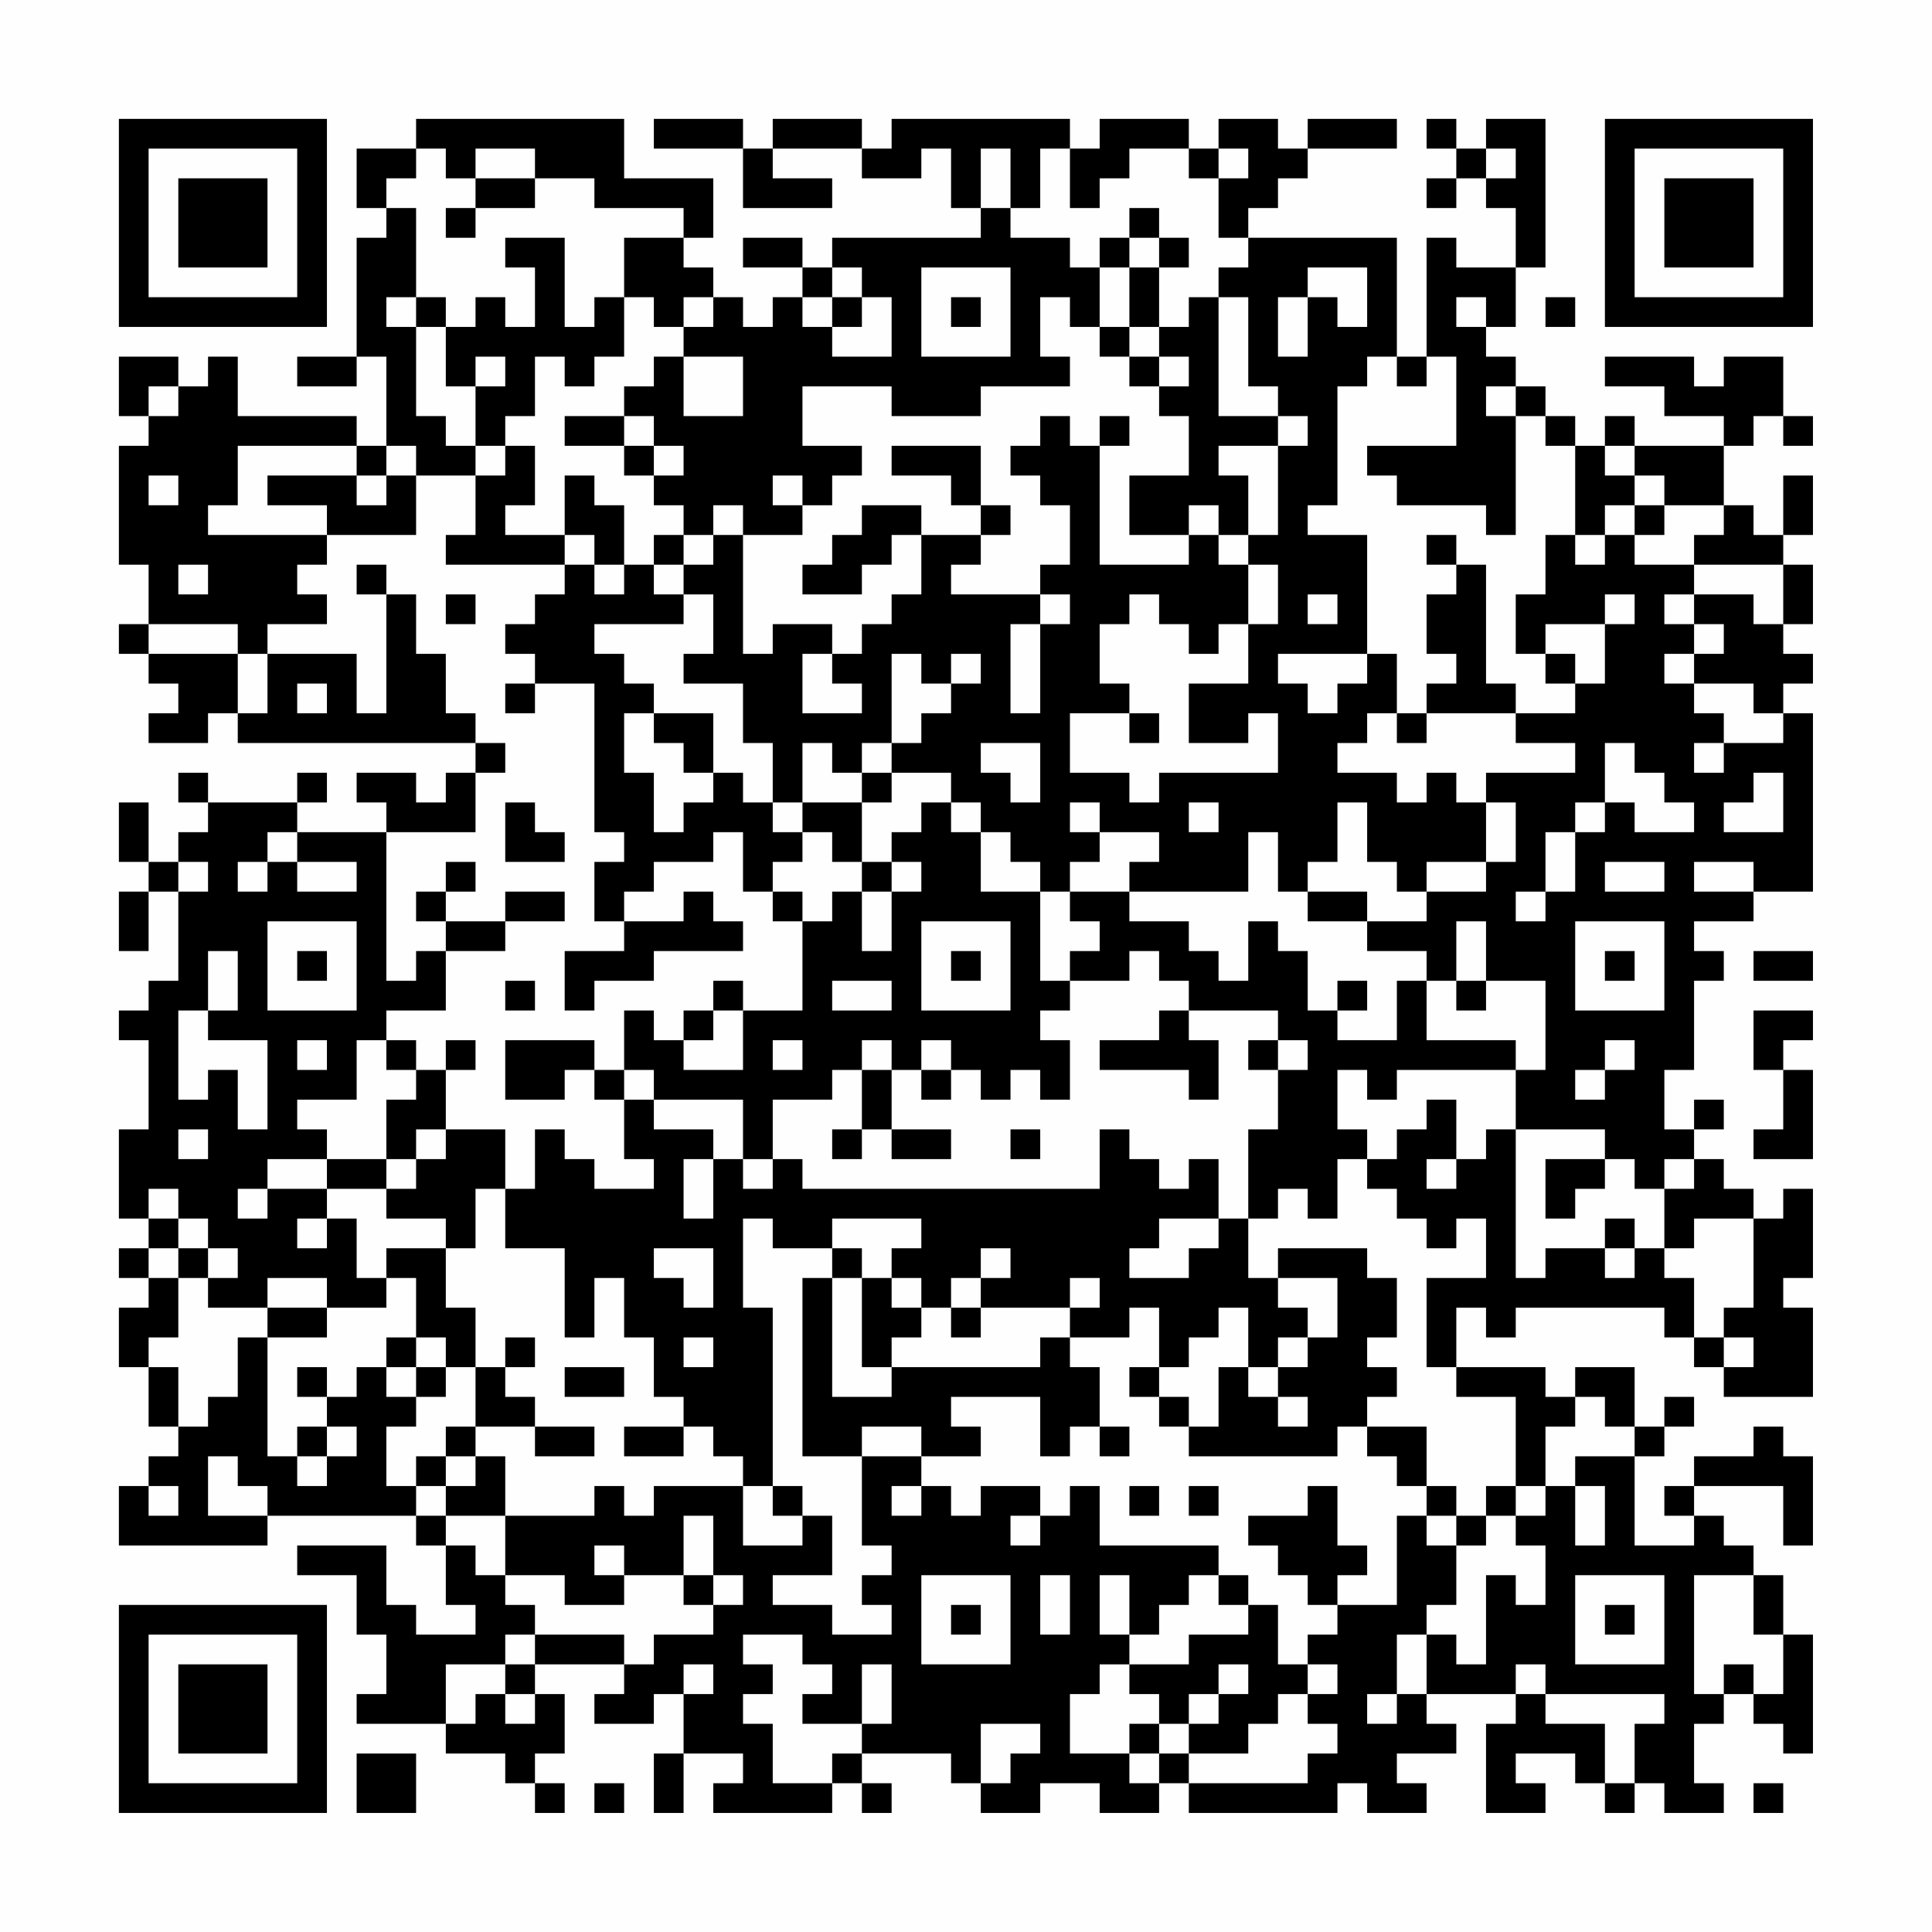 <?xml version="1.0" encoding="UTF-8"?>
<svg xmlns="http://www.w3.org/2000/svg" version="1.1" width="300" height="300" viewBox="0 0 300 300"><rect x="0" y="0" width="300" height="300" fill="#fefefe"/><g transform="scale(4.615)"><g transform="translate(4,4)"><path fill-rule="evenodd" d="M10 0L10 1L8 1L8 3L9 3L9 4L8 4L8 8L6 8L6 9L8 9L8 8L9 8L9 11L8 11L8 10L4 10L4 8L3 8L3 9L2 9L2 8L0 8L0 10L1 10L1 11L0 11L0 15L1 15L1 17L0 17L0 18L1 18L1 19L2 19L2 20L1 20L1 21L3 21L3 20L4 20L4 21L12 21L12 22L11 22L11 23L10 23L10 22L8 22L8 23L9 23L9 24L6 24L6 23L7 23L7 22L6 22L6 23L3 23L3 22L2 22L2 23L3 23L3 24L2 24L2 25L1 25L1 23L0 23L0 25L1 25L1 26L0 26L0 28L1 28L1 26L2 26L2 29L1 29L1 30L0 30L0 31L1 31L1 34L0 34L0 37L1 37L1 38L0 38L0 39L1 39L1 40L0 40L0 42L1 42L1 44L2 44L2 45L1 45L1 46L0 46L0 48L5 48L5 47L10 47L10 48L11 48L11 50L12 50L12 51L10 51L10 50L9 50L9 48L6 48L6 49L8 49L8 51L9 51L9 53L8 53L8 54L11 54L11 55L13 55L13 56L14 56L14 57L15 57L15 56L14 56L14 55L15 55L15 53L14 53L14 52L17 52L17 53L16 53L16 54L18 54L18 53L19 53L19 55L18 55L18 57L19 57L19 55L21 55L21 56L20 56L20 57L24 57L24 56L25 56L25 57L26 57L26 56L25 56L25 55L28 55L28 56L29 56L29 57L31 57L31 56L33 56L33 57L35 57L35 56L36 56L36 57L41 57L41 56L42 56L42 57L44 57L44 56L43 56L43 55L45 55L45 54L44 54L44 53L47 53L47 54L46 54L46 57L48 57L48 56L47 56L47 55L49 55L49 56L50 56L50 57L51 57L51 56L52 56L52 57L54 57L54 56L53 56L53 54L54 54L54 53L55 53L55 54L56 54L56 55L57 55L57 51L56 51L56 49L55 49L55 48L54 48L54 47L53 47L53 46L56 46L56 48L57 48L57 45L56 45L56 44L55 44L55 45L53 45L53 46L52 46L52 47L53 47L53 48L51 48L51 45L52 45L52 44L53 44L53 43L52 43L52 44L51 44L51 42L49 42L49 43L48 43L48 42L45 42L45 40L46 40L46 41L47 41L47 40L52 40L52 41L53 41L53 42L54 42L54 43L57 43L57 40L56 40L56 39L57 39L57 36L56 36L56 37L55 37L55 36L54 36L54 35L53 35L53 34L54 34L54 33L53 33L53 34L52 34L52 32L53 32L53 29L54 29L54 28L53 28L53 27L55 27L55 26L57 26L57 20L56 20L56 19L57 19L57 18L56 18L56 17L57 17L57 15L56 15L56 14L57 14L57 12L56 12L56 14L55 14L55 13L54 13L54 11L55 11L55 10L56 10L56 11L57 11L57 10L56 10L56 8L54 8L54 9L53 9L53 8L50 8L50 9L52 9L52 10L54 10L54 11L51 11L51 10L50 10L50 11L49 11L49 10L48 10L48 9L47 9L47 8L46 8L46 7L47 7L47 5L48 5L48 0L46 0L46 1L45 1L45 0L44 0L44 1L45 1L45 2L44 2L44 3L45 3L45 2L46 2L46 3L47 3L47 5L45 5L45 4L44 4L44 8L43 8L43 4L38 4L38 3L39 3L39 2L40 2L40 1L43 1L43 0L40 0L40 1L39 1L39 0L37 0L37 1L36 1L36 0L33 0L33 1L32 1L32 0L26 0L26 1L25 1L25 0L22 0L22 1L21 1L21 0L18 0L18 1L21 1L21 3L24 3L24 2L22 2L22 1L25 1L25 2L27 2L27 1L28 1L28 3L29 3L29 4L24 4L24 5L23 5L23 4L21 4L21 5L23 5L23 6L22 6L22 7L21 7L21 6L20 6L20 5L19 5L19 4L20 4L20 2L17 2L17 0ZM10 1L10 2L9 2L9 3L10 3L10 6L9 6L9 7L10 7L10 10L11 10L11 11L12 11L12 12L10 12L10 11L9 11L9 12L8 12L8 11L4 11L4 13L3 13L3 14L7 14L7 15L6 15L6 16L7 16L7 17L5 17L5 18L4 18L4 17L1 17L1 18L4 18L4 20L5 20L5 18L8 18L8 20L9 20L9 16L10 16L10 18L11 18L11 20L12 20L12 21L13 21L13 22L12 22L12 24L9 24L9 29L10 29L10 28L11 28L11 30L9 30L9 31L8 31L8 33L6 33L6 34L7 34L7 35L5 35L5 36L4 36L4 37L5 37L5 36L7 36L7 37L6 37L6 38L7 38L7 37L8 37L8 39L9 39L9 40L7 40L7 39L5 39L5 40L3 40L3 39L4 39L4 38L3 38L3 37L2 37L2 36L1 36L1 37L2 37L2 38L1 38L1 39L2 39L2 41L1 41L1 42L2 42L2 44L3 44L3 43L4 43L4 41L5 41L5 45L6 45L6 46L7 46L7 45L8 45L8 44L7 44L7 43L8 43L8 42L9 42L9 43L10 43L10 44L9 44L9 46L10 46L10 47L11 47L11 48L12 48L12 49L13 49L13 50L14 50L14 51L13 51L13 52L11 52L11 54L12 54L12 53L13 53L13 54L14 54L14 53L13 53L13 52L14 52L14 51L17 51L17 52L18 52L18 51L20 51L20 50L21 50L21 49L20 49L20 47L19 47L19 49L17 49L17 48L16 48L16 49L17 49L17 50L15 50L15 49L13 49L13 47L16 47L16 46L17 46L17 47L18 47L18 46L21 46L21 48L23 48L23 47L24 47L24 49L22 49L22 50L24 50L24 51L26 51L26 50L25 50L25 49L26 49L26 48L25 48L25 45L27 45L27 46L26 46L26 47L27 47L27 46L28 46L28 47L29 47L29 46L31 46L31 47L30 47L30 48L31 48L31 47L32 47L32 46L33 46L33 48L37 48L37 49L36 49L36 50L35 50L35 51L34 51L34 49L33 49L33 51L34 51L34 52L33 52L33 53L32 53L32 55L34 55L34 56L35 56L35 55L36 55L36 56L40 56L40 55L41 55L41 54L40 54L40 53L41 53L41 52L40 52L40 51L41 51L41 50L43 50L43 47L44 47L44 48L45 48L45 50L44 50L44 51L43 51L43 53L42 53L42 54L43 54L43 53L44 53L44 51L45 51L45 52L46 52L46 49L47 49L47 50L48 50L48 48L47 48L47 47L48 47L48 46L49 46L49 48L50 48L50 46L49 46L49 45L51 45L51 44L50 44L50 43L49 43L49 44L48 44L48 46L47 46L47 43L45 43L45 42L44 42L44 39L46 39L46 37L45 37L45 38L44 38L44 37L43 37L43 36L42 36L42 35L43 35L43 34L44 34L44 33L45 33L45 35L44 35L44 36L45 36L45 35L46 35L46 34L47 34L47 39L48 39L48 38L50 38L50 39L51 39L51 38L52 38L52 39L53 39L53 41L54 41L54 42L55 42L55 41L54 41L54 40L55 40L55 37L53 37L53 38L52 38L52 36L53 36L53 35L52 35L52 36L51 36L51 35L50 35L50 34L47 34L47 32L48 32L48 29L46 29L46 27L45 27L45 29L44 29L44 28L42 28L42 27L44 27L44 26L46 26L46 25L47 25L47 23L46 23L46 22L49 22L49 21L47 21L47 20L49 20L49 19L50 19L50 17L51 17L51 16L50 16L50 17L48 17L48 18L47 18L47 16L48 16L48 14L49 14L49 15L50 15L50 14L51 14L51 15L53 15L53 16L52 16L52 17L53 17L53 18L52 18L52 19L53 19L53 20L54 20L54 21L53 21L53 22L54 22L54 21L56 21L56 20L55 20L55 19L53 19L53 18L54 18L54 17L53 17L53 16L55 16L55 17L56 17L56 15L53 15L53 14L54 14L54 13L52 13L52 12L51 12L51 11L50 11L50 12L51 12L51 13L50 13L50 14L49 14L49 11L48 11L48 10L47 10L47 9L46 9L46 10L47 10L47 14L46 14L46 13L43 13L43 12L42 12L42 11L45 11L45 8L44 8L44 9L43 9L43 8L42 8L42 9L41 9L41 13L40 13L40 14L42 14L42 18L39 18L39 19L40 19L40 20L41 20L41 19L42 19L42 18L43 18L43 20L42 20L42 21L41 21L41 22L43 22L43 23L44 23L44 22L45 22L45 23L46 23L46 25L44 25L44 26L43 26L43 25L42 25L42 23L41 23L41 25L40 25L40 26L39 26L39 24L38 24L38 26L34 26L34 25L35 25L35 24L33 24L33 23L32 23L32 24L33 24L33 25L32 25L32 26L31 26L31 25L30 25L30 24L29 24L29 23L28 23L28 22L26 22L26 21L27 21L27 20L28 20L28 19L29 19L29 18L28 18L28 19L27 19L27 18L26 18L26 21L25 21L25 22L24 22L24 21L23 21L23 23L22 23L22 21L21 21L21 19L19 19L19 18L20 18L20 16L19 16L19 15L20 15L20 14L21 14L21 18L22 18L22 17L24 17L24 18L23 18L23 20L25 20L25 19L24 19L24 18L25 18L25 17L26 17L26 16L27 16L27 14L29 14L29 15L28 15L28 16L31 16L31 17L30 17L30 20L31 20L31 17L32 17L32 16L31 16L31 15L32 15L32 13L31 13L31 12L30 12L30 11L31 11L31 10L32 10L32 11L33 11L33 15L36 15L36 14L37 14L37 15L38 15L38 17L37 17L37 18L36 18L36 17L35 17L35 16L34 16L34 17L33 17L33 19L34 19L34 20L32 20L32 22L34 22L34 23L35 23L35 22L39 22L39 20L38 20L38 21L36 21L36 19L38 19L38 17L39 17L39 15L38 15L38 14L39 14L39 11L40 11L40 10L39 10L39 9L38 9L38 6L37 6L37 5L38 5L38 4L37 4L37 2L38 2L38 1L37 1L37 2L36 2L36 1L34 1L34 2L33 2L33 3L32 3L32 1L31 1L31 3L30 3L30 1L29 1L29 3L30 3L30 4L32 4L32 5L33 5L33 7L32 7L32 6L31 6L31 8L32 8L32 9L29 9L29 10L26 10L26 9L23 9L23 11L25 11L25 12L24 12L24 13L23 13L23 12L22 12L22 13L23 13L23 14L21 14L21 13L20 13L20 14L19 14L19 13L18 13L18 12L19 12L19 11L18 11L18 10L17 10L17 9L18 9L18 8L19 8L19 10L21 10L21 8L19 8L19 7L20 7L20 6L19 6L19 7L18 7L18 6L17 6L17 4L19 4L19 3L16 3L16 2L14 2L14 1L12 1L12 2L11 2L11 1ZM46 1L46 2L47 2L47 1ZM12 2L12 3L11 3L11 4L12 4L12 3L14 3L14 2ZM34 3L34 4L33 4L33 5L34 5L34 7L33 7L33 8L34 8L34 9L35 9L35 10L36 10L36 12L34 12L34 14L36 14L36 13L37 13L37 14L38 14L38 12L37 12L37 11L39 11L39 10L37 10L37 6L36 6L36 7L35 7L35 5L36 5L36 4L35 4L35 3ZM13 4L13 5L14 5L14 7L13 7L13 6L12 6L12 7L11 7L11 6L10 6L10 7L11 7L11 9L12 9L12 11L13 11L13 12L12 12L12 14L11 14L11 15L15 15L15 16L14 16L14 17L13 17L13 18L14 18L14 19L13 19L13 20L14 20L14 19L16 19L16 24L17 24L17 25L16 25L16 27L17 27L17 28L15 28L15 30L16 30L16 29L18 29L18 28L21 28L21 27L20 27L20 26L19 26L19 27L17 27L17 26L18 26L18 25L20 25L20 24L21 24L21 26L22 26L22 27L23 27L23 30L21 30L21 29L20 29L20 30L19 30L19 31L18 31L18 30L17 30L17 32L16 32L16 31L13 31L13 33L15 33L15 32L16 32L16 33L17 33L17 35L18 35L18 36L16 36L16 35L15 35L15 34L14 34L14 36L13 36L13 34L11 34L11 32L12 32L12 31L11 31L11 32L10 32L10 31L9 31L9 32L10 32L10 33L9 33L9 35L7 35L7 36L9 36L9 37L11 37L11 38L9 38L9 39L10 39L10 41L9 41L9 42L10 42L10 43L11 43L11 42L12 42L12 44L11 44L11 45L10 45L10 46L11 46L11 47L13 47L13 45L12 45L12 44L14 44L14 45L16 45L16 44L14 44L14 43L13 43L13 42L14 42L14 41L13 41L13 42L12 42L12 40L11 40L11 38L12 38L12 36L13 36L13 38L15 38L15 41L16 41L16 39L17 39L17 41L18 41L18 43L19 43L19 44L17 44L17 45L19 45L19 44L20 44L20 45L21 45L21 46L22 46L22 47L23 47L23 46L22 46L22 40L21 40L21 37L22 37L22 38L24 38L24 39L23 39L23 45L25 45L25 44L27 44L27 45L29 45L29 44L28 44L28 43L31 43L31 45L32 45L32 44L33 44L33 45L34 45L34 44L33 44L33 42L32 42L32 41L34 41L34 40L35 40L35 42L34 42L34 43L35 43L35 44L36 44L36 45L41 45L41 44L42 44L42 45L43 45L43 46L44 46L44 47L45 47L45 48L46 48L46 47L47 47L47 46L46 46L46 47L45 47L45 46L44 46L44 44L42 44L42 43L43 43L43 42L42 42L42 41L43 41L43 39L42 39L42 38L39 38L39 39L38 39L38 37L39 37L39 36L40 36L40 37L41 37L41 35L42 35L42 34L41 34L41 32L42 32L42 33L43 33L43 32L47 32L47 31L44 31L44 29L43 29L43 31L41 31L41 30L42 30L42 29L41 29L41 30L40 30L40 28L39 28L39 27L38 27L38 29L37 29L37 28L36 28L36 27L34 27L34 26L32 26L32 27L33 27L33 28L32 28L32 29L31 29L31 26L29 26L29 24L28 24L28 23L27 23L27 24L26 24L26 25L25 25L25 23L26 23L26 22L25 22L25 23L23 23L23 24L22 24L22 23L21 23L21 22L20 22L20 20L18 20L18 19L17 19L17 18L16 18L16 17L19 17L19 16L18 16L18 15L19 15L19 14L18 14L18 15L17 15L17 13L16 13L16 12L15 12L15 14L13 14L13 13L14 13L14 11L13 11L13 10L14 10L14 8L15 8L15 9L16 9L16 8L17 8L17 6L16 6L16 7L15 7L15 4ZM34 4L34 5L35 5L35 4ZM24 5L24 6L23 6L23 7L24 7L24 8L26 8L26 6L25 6L25 5ZM27 5L27 8L30 8L30 5ZM40 5L40 6L39 6L39 8L40 8L40 6L41 6L41 7L42 7L42 5ZM24 6L24 7L25 7L25 6ZM28 6L28 7L29 7L29 6ZM45 6L45 7L46 7L46 6ZM48 6L48 7L49 7L49 6ZM34 7L34 8L35 8L35 9L36 9L36 8L35 8L35 7ZM12 8L12 9L13 9L13 8ZM1 9L1 10L2 10L2 9ZM15 10L15 11L17 11L17 12L18 12L18 11L17 11L17 10ZM33 10L33 11L34 11L34 10ZM26 11L26 12L28 12L28 13L29 13L29 14L30 14L30 13L29 13L29 11ZM1 12L1 13L2 13L2 12ZM5 12L5 13L7 13L7 14L10 14L10 12L9 12L9 13L8 13L8 12ZM25 13L25 14L24 14L24 15L23 15L23 16L25 16L25 15L26 15L26 14L27 14L27 13ZM51 13L51 14L52 14L52 13ZM15 14L15 15L16 15L16 16L17 16L17 15L16 15L16 14ZM44 14L44 15L45 15L45 16L44 16L44 18L45 18L45 19L44 19L44 20L43 20L43 21L44 21L44 20L47 20L47 19L46 19L46 15L45 15L45 14ZM2 15L2 16L3 16L3 15ZM8 15L8 16L9 16L9 15ZM11 16L11 17L12 17L12 16ZM40 16L40 17L41 17L41 16ZM48 18L48 19L49 19L49 18ZM6 19L6 20L7 20L7 19ZM17 20L17 22L18 22L18 24L19 24L19 23L20 23L20 22L19 22L19 21L18 21L18 20ZM34 20L34 21L35 21L35 20ZM29 21L29 22L30 22L30 23L31 23L31 21ZM50 21L50 23L49 23L49 24L48 24L48 26L47 26L47 27L48 27L48 26L49 26L49 24L50 24L50 23L51 23L51 24L53 24L53 23L52 23L52 22L51 22L51 21ZM55 22L55 23L54 23L54 24L56 24L56 22ZM13 23L13 25L15 25L15 24L14 24L14 23ZM36 23L36 24L37 24L37 23ZM5 24L5 25L4 25L4 26L5 26L5 25L6 25L6 26L8 26L8 25L6 25L6 24ZM23 24L23 25L22 25L22 26L23 26L23 27L24 27L24 26L25 26L25 28L26 28L26 26L27 26L27 25L26 25L26 26L25 26L25 25L24 25L24 24ZM2 25L2 26L3 26L3 25ZM11 25L11 26L10 26L10 27L11 27L11 28L13 28L13 27L15 27L15 26L13 26L13 27L11 27L11 26L12 26L12 25ZM50 25L50 26L52 26L52 25ZM53 25L53 26L55 26L55 25ZM40 26L40 27L42 27L42 26ZM5 27L5 30L8 30L8 27ZM27 27L27 30L30 30L30 27ZM49 27L49 30L52 30L52 27ZM3 28L3 30L2 30L2 33L3 33L3 32L4 32L4 34L5 34L5 31L3 31L3 30L4 30L4 28ZM6 28L6 29L7 29L7 28ZM28 28L28 29L29 29L29 28ZM34 28L34 29L32 29L32 30L31 30L31 31L32 31L32 33L31 33L31 32L30 32L30 33L29 33L29 32L28 32L28 31L27 31L27 32L26 32L26 31L25 31L25 32L24 32L24 33L22 33L22 35L21 35L21 33L18 33L18 32L17 32L17 33L18 33L18 34L20 34L20 35L19 35L19 37L20 37L20 35L21 35L21 36L22 36L22 35L23 35L23 36L33 36L33 34L34 34L34 35L35 35L35 36L36 36L36 35L37 35L37 37L35 37L35 38L34 38L34 39L36 39L36 38L37 38L37 37L38 37L38 34L39 34L39 32L40 32L40 31L39 31L39 30L36 30L36 29L35 29L35 28ZM50 28L50 29L51 29L51 28ZM55 28L55 29L57 29L57 28ZM13 29L13 30L14 30L14 29ZM24 29L24 30L26 30L26 29ZM45 29L45 30L46 30L46 29ZM20 30L20 31L19 31L19 32L21 32L21 30ZM35 30L35 31L33 31L33 32L36 32L36 33L37 33L37 31L36 31L36 30ZM55 30L55 32L56 32L56 34L55 34L55 35L57 35L57 32L56 32L56 31L57 31L57 30ZM6 31L6 32L7 32L7 31ZM22 31L22 32L23 32L23 31ZM38 31L38 32L39 32L39 31ZM50 31L50 32L49 32L49 33L50 33L50 32L51 32L51 31ZM25 32L25 34L24 34L24 35L25 35L25 34L26 34L26 35L28 35L28 34L26 34L26 32ZM27 32L27 33L28 33L28 32ZM2 34L2 35L3 35L3 34ZM10 34L10 35L9 35L9 36L10 36L10 35L11 35L11 34ZM30 34L30 35L31 35L31 34ZM48 35L48 37L49 37L49 36L50 36L50 35ZM24 37L24 38L25 38L25 39L24 39L24 43L26 43L26 42L31 42L31 41L32 41L32 40L33 40L33 39L32 39L32 40L29 40L29 39L30 39L30 38L29 38L29 39L28 39L28 40L27 40L27 39L26 39L26 38L27 38L27 37ZM50 37L50 38L51 38L51 37ZM2 38L2 39L3 39L3 38ZM18 38L18 39L19 39L19 40L20 40L20 38ZM25 39L25 42L26 42L26 41L27 41L27 40L26 40L26 39ZM39 39L39 40L40 40L40 41L39 41L39 42L38 42L38 40L37 40L37 41L36 41L36 42L35 42L35 43L36 43L36 44L37 44L37 42L38 42L38 43L39 43L39 44L40 44L40 43L39 43L39 42L40 42L40 41L41 41L41 39ZM5 40L5 41L7 41L7 40ZM28 40L28 41L29 41L29 40ZM10 41L10 42L11 42L11 41ZM19 41L19 42L20 42L20 41ZM6 42L6 43L7 43L7 42ZM15 42L15 43L17 43L17 42ZM6 44L6 45L7 45L7 44ZM3 45L3 47L5 47L5 46L4 46L4 45ZM11 45L11 46L12 46L12 45ZM1 46L1 47L2 47L2 46ZM34 46L34 47L35 47L35 46ZM36 46L36 47L37 47L37 46ZM40 46L40 47L38 47L38 48L39 48L39 49L40 49L40 50L41 50L41 49L42 49L42 48L41 48L41 46ZM19 49L19 50L20 50L20 49ZM27 49L27 52L30 52L30 49ZM31 49L31 51L32 51L32 49ZM37 49L37 50L38 50L38 51L36 51L36 52L34 52L34 53L35 53L35 54L34 54L34 55L35 55L35 54L36 54L36 55L38 55L38 54L39 54L39 53L40 53L40 52L39 52L39 50L38 50L38 49ZM49 49L49 52L52 52L52 49ZM53 49L53 53L54 53L54 52L55 52L55 53L56 53L56 51L55 51L55 49ZM28 50L28 51L29 51L29 50ZM50 50L50 51L51 51L51 50ZM21 51L21 52L22 52L22 53L21 53L21 54L22 54L22 56L24 56L24 55L25 55L25 54L26 54L26 52L25 52L25 54L23 54L23 53L24 53L24 52L23 52L23 51ZM19 52L19 53L20 53L20 52ZM37 52L37 53L36 53L36 54L37 54L37 53L38 53L38 52ZM47 52L47 53L48 53L48 54L50 54L50 56L51 56L51 54L52 54L52 53L48 53L48 52ZM29 54L29 56L30 56L30 55L31 55L31 54ZM8 55L8 57L10 57L10 55ZM16 56L16 57L17 57L17 56ZM55 56L55 57L56 57L56 56ZM0 0L0 7L7 7L7 0ZM1 1L1 6L6 6L6 1ZM2 2L2 5L5 5L5 2ZM50 0L50 7L57 7L57 0ZM51 1L51 6L56 6L56 1ZM52 2L52 5L55 5L55 2ZM0 50L0 57L7 57L7 50ZM1 51L1 56L6 56L6 51ZM2 52L2 55L5 55L5 52Z" fill="#000000"/></g></g></svg>
